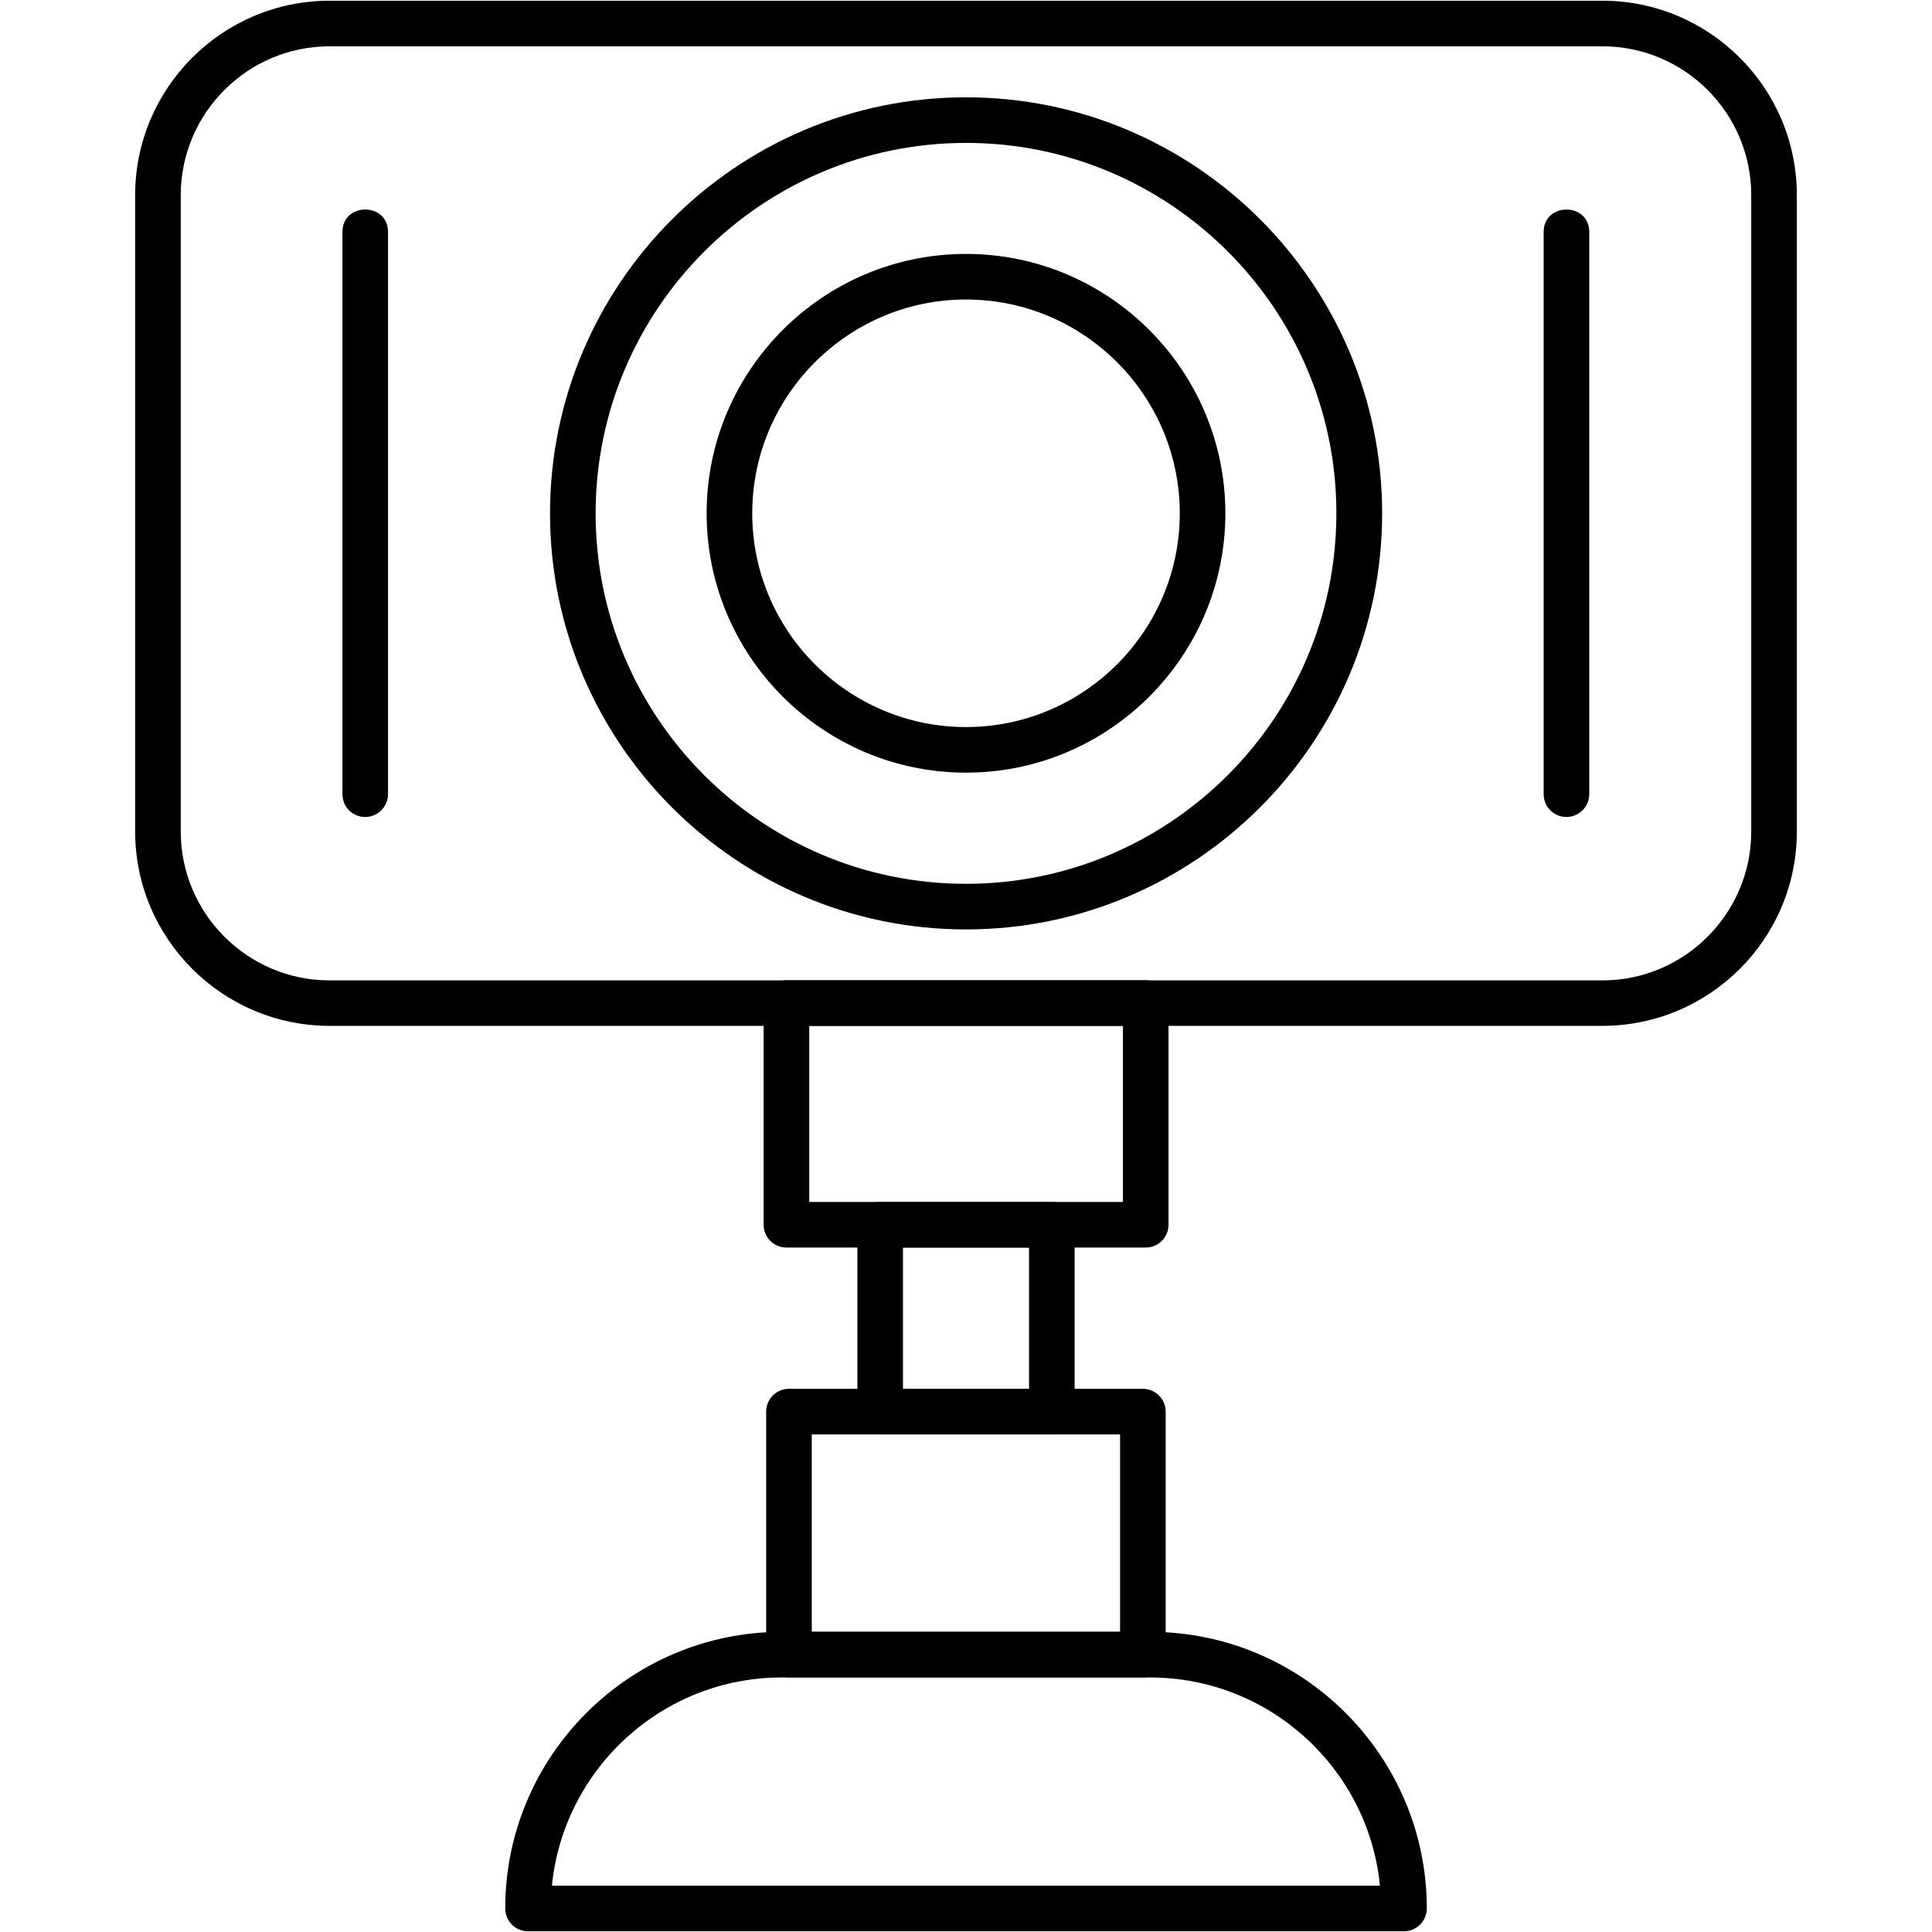<?xml version="1.0" encoding="UTF-8"?>
<!DOCTYPE svg PUBLIC "-//W3C//DTD SVG 1.1//EN" "http://www.w3.org/Graphics/SVG/1.1/DTD/svg11.dtd">
<!-- Creator: CorelDRAW -->
<svg xmlns="http://www.w3.org/2000/svg" xml:space="preserve" width="1.707in" height="1.707in" version="1.1" style="shape-rendering:geometricPrecision; text-rendering:geometricPrecision; image-rendering:optimizeQuality; fill-rule:evenodd; clip-rule:evenodd"
viewBox="0 0 1706.66 1706.66"
 xmlns:xlink="http://www.w3.org/1999/xlink"
 xmlns:xodm="http://www.corel.com/coreldraw/odm/2003">
 <defs>
  <style type="text/css">
   <![CDATA[
    .fil0 {fill:black}
   ]]>
  </style>
 </defs>
 <g id="Layer_x0020_1">
  <path class="fil0" d="M1415.5 906.2l-1124.35 0c-94.7,0 -171.77,-77.07 -171.77,-171.77l0 -562.03c0,-94.7 77.07,-171.77 171.77,-171.77l1124.35 0c94.7,0 171.77,77.07 171.77,171.77l0 562.17c0,94.7 -77.07,171.63 -171.77,171.63zm-1124.35 -865.29c-72.46,0 -131.48,59.03 -131.48,131.49l0 562.17c0,72.46 59.03,131.48 131.48,131.48l1124.35 0c72.46,0 131.48,-59.03 131.48,-131.48l0 -562.17c0,-72.46 -58.89,-131.49 -131.48,-131.49l-1124.35 0z"/>
  <path class="fil0" d="M853.33 821.02c-202.68,0 -367.46,-164.92 -367.46,-367.46 0,-202.55 164.78,-367.6 367.46,-367.6 202.69,0 367.6,164.92 367.6,367.46 0,202.55 -164.92,367.6 -367.6,367.6zm0 -694.78c-180.44,0 -327.18,146.87 -327.18,327.31 0,180.44 146.74,327.18 327.18,327.18 180.44,0 327.18,-146.88 327.18,-327.32 0,-180.44 -146.73,-327.18 -327.18,-327.18z"/>
  <path class="fil0" d="M853.33 682.54c-126.31,0 -229.12,-102.81 -229.12,-229.12 0,-126.31 102.81,-229.12 229.12,-229.12 126.31,0 229.12,102.81 229.12,229.12 0,126.31 -102.81,229.12 -229.12,229.12zm0 -417.96c-104.07,0 -188.83,84.77 -188.83,188.84 0,104.07 84.76,188.84 188.83,188.84 104.07,0 188.84,-84.77 188.84,-188.84 0,-104.07 -84.77,-188.84 -188.84,-188.84z"/>
  <path class="fil0" d="M1383.75 721.7c-11.05,0 -20.14,-8.95 -20.14,-20.14l0 -496.57c0,-26.52 40.28,-26.52 40.28,0l0 496.57c0,11.05 -9.09,20.14 -20.14,20.14z"/>
  <path class="fil0" d="M322.63 721.7c-11.19,0 -20.14,-8.95 -20.14,-20.14l0 -496.57c0,-26.55 40.28,-26.55 40.28,0l0 496.57c0,11.05 -9.09,20.14 -20.14,20.14z"/>
  <path class="fil0" d="M1240.24 1706.03l-773.81 0c-11.19,0 -20.14,-9.09 -20.14,-20.14 0,-134.7 109.67,-244.37 244.37,-244.37l325.36 0c134.7,0 244.37,109.67 244.37,244.37 0,11.05 -9.09,20.14 -20.14,20.14zm-752.69 -40.28l731.43 0c-10.07,-103.09 -97.35,-183.94 -203.11,-183.94l-325.22 0c-105.75,0 -192.89,80.85 -203.11,183.94z"/>
  <path class="fil0" d="M1009.72 1481.81l-312.77 0c-11.19,0 -20.14,-9.09 -20.14,-20.14l0 -214.71c0,-11.05 8.95,-20.14 20.14,-20.14l312.63 0c11.05,0 20.14,9.09 20.14,20.14l0 214.71c0.15,11.05 -8.95,20.14 -20,20.14zm-292.63 -40.28l272.35 0 0 -174.43 -272.35 0 0 174.43z"/>
  <path class="fil0" d="M929.15 1267.09l-151.63 0c-11.19,0 -20.14,-9.09 -20.14,-20.14l0 -165.06c0,-11.05 8.95,-20.14 20.14,-20.14l151.63 0c11.05,0 20.15,9.09 20.15,20.14l0 165.06c0,11.05 -9.1,20.14 -20.15,20.14zm-131.49 -40.28l111.35 0 0 -124.78 -111.35 0 0 124.78z"/>
  <path class="fil0" d="M1012.09 1102.04l-317.39 0c-11.19,0 -20.14,-9.09 -20.14,-20.14l0 -195.83c0,-11.05 8.95,-20.14 20.14,-20.14l317.39 0c11.05,0 20.14,9.09 20.14,20.14l0 195.83c0,11.19 -9.09,20.14 -20.14,20.14zm-297.24 -40.28l277.1 0 0 -155.55 -277.1 0 0 155.55z"/>
 </g>
</svg>
